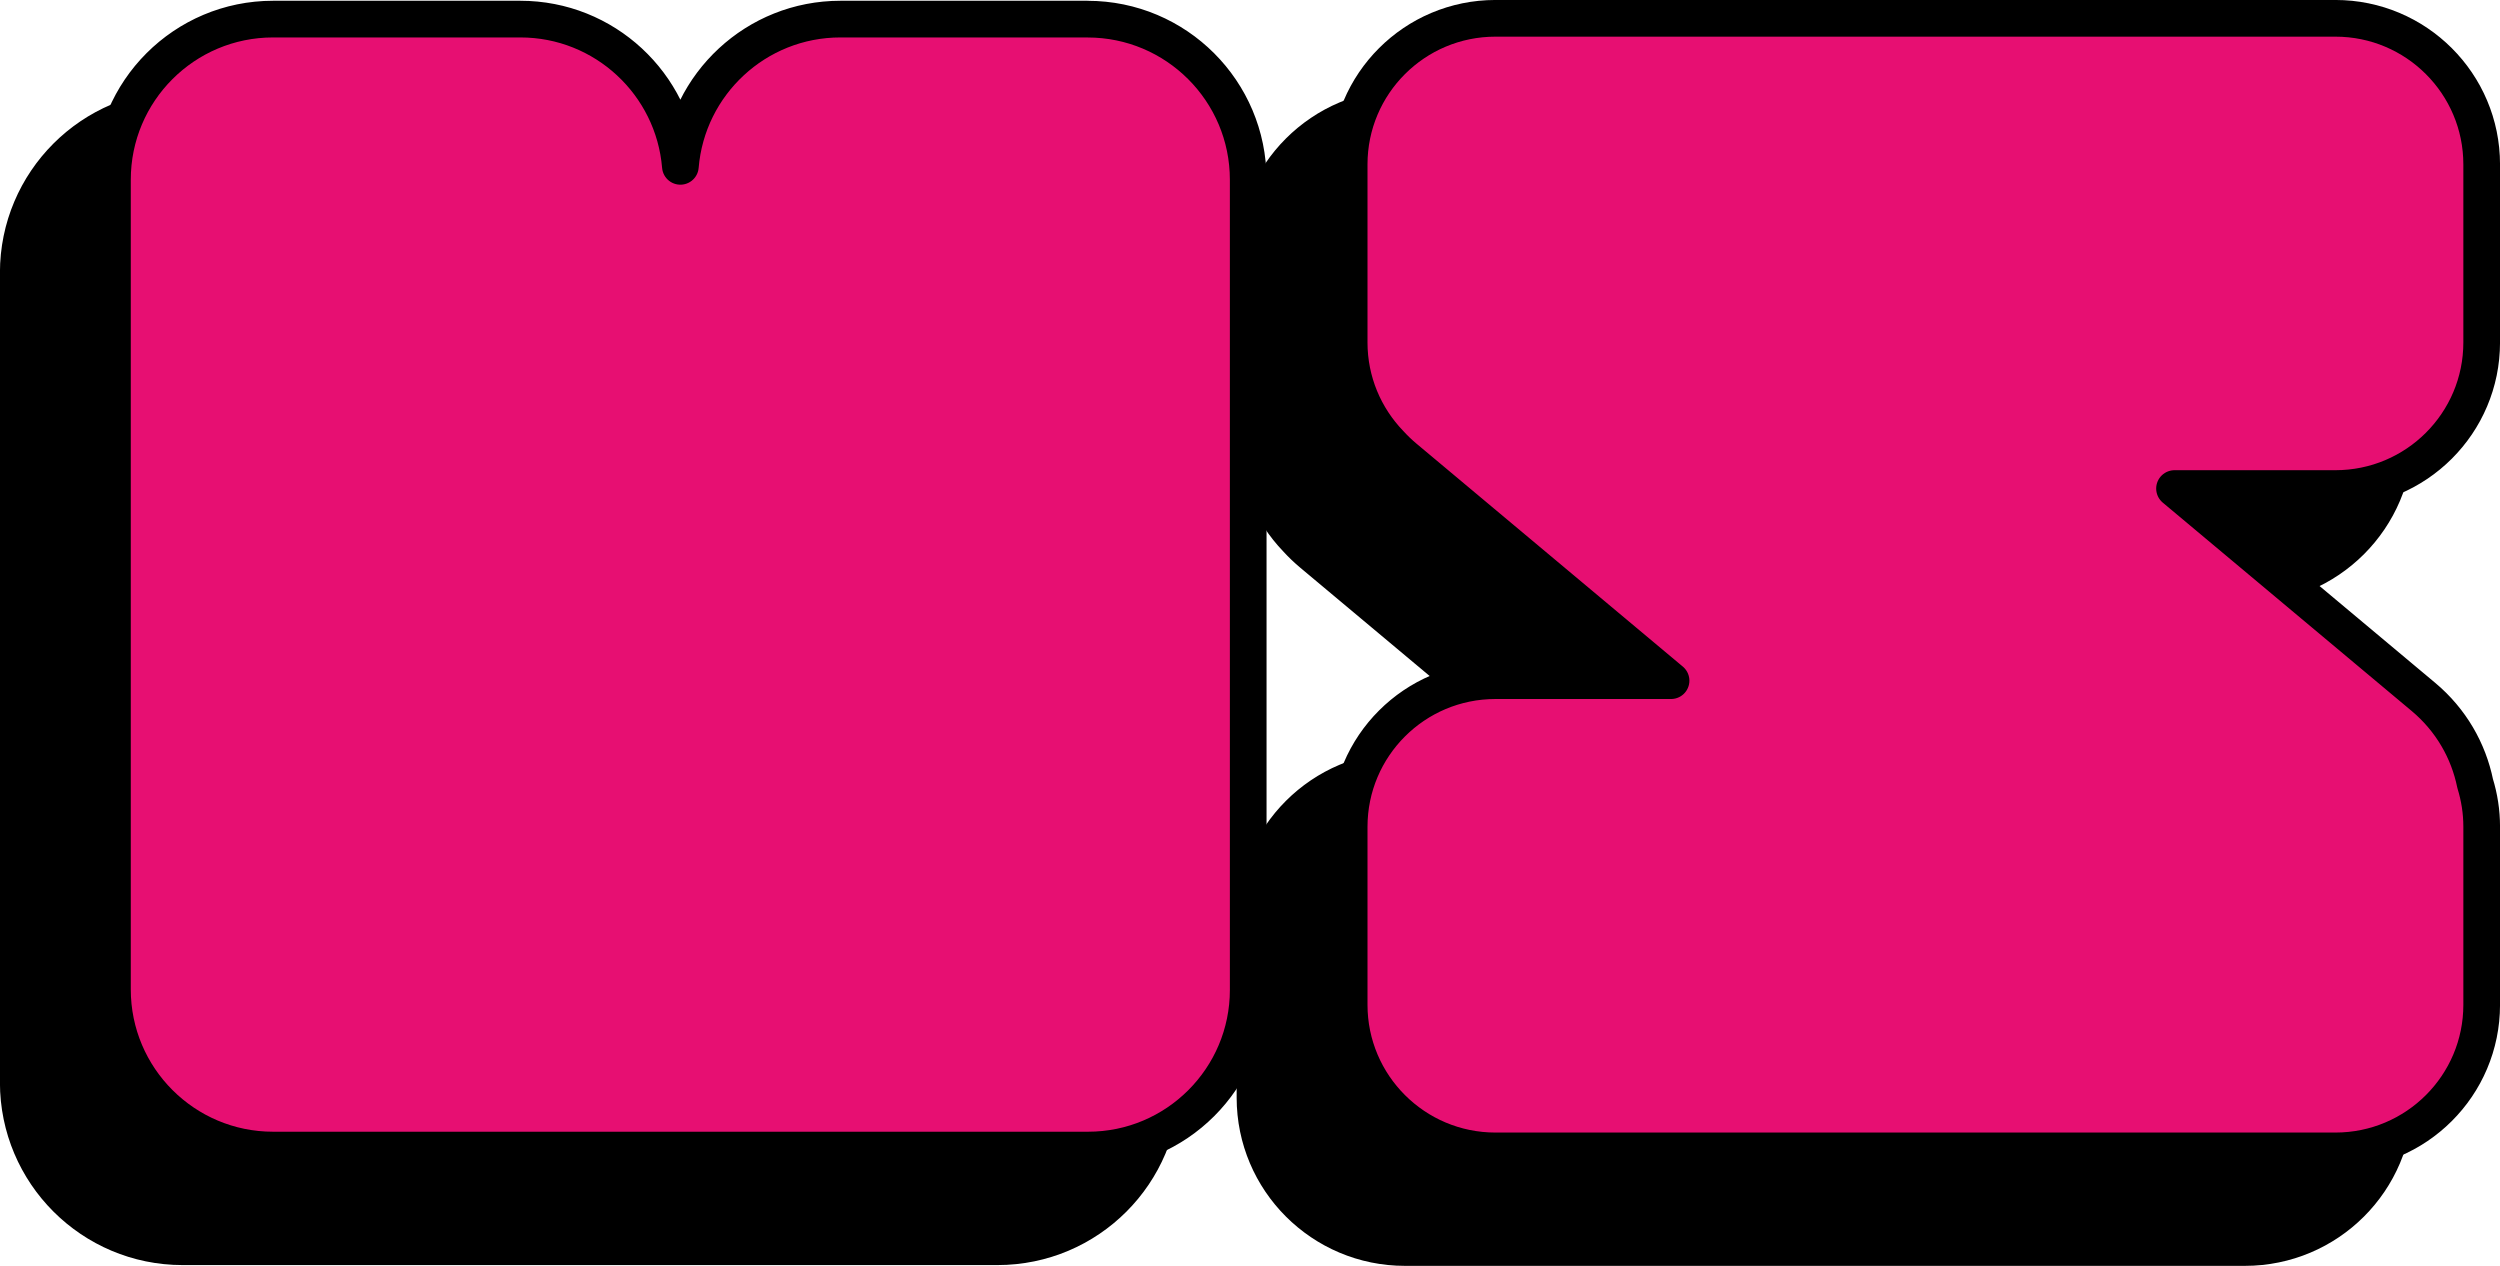 <?xml version="1.0" encoding="UTF-8"?>
<svg id="Layer_2" data-name="Layer 2" xmlns="http://www.w3.org/2000/svg" viewBox="0 0 509.17 257.81">
  <defs>
    <style>
      .cls-1 {
        stroke-width: 8.97px;
      }

      .cls-1, .cls-2 {
        stroke: #000;
        stroke-linecap: round;
        stroke-linejoin: round;
      }

      .cls-2 {
        fill: #e70f72;
        stroke-width: 7.47px;
      }
    </style>
  </defs>
  <g id="Layer_1-2" data-name="Layer 1">
    <g>
      <g>
        <path class="cls-1" d="m203.09,22.83h-50.35c-17.15,0-31.21,13.2-32.6,29.99-1.39-16.79-15.45-29.99-32.6-29.99h-50.35c-18.07,0-32.72,14.65-32.72,32.72v164.9c0,18.07,14.65,32.72,32.72,32.72h165.97c18.02,0,32.63-14.61,32.63-32.63V55.55c0-18.07-14.65-32.72-32.72-32.72Z"/>
        <path class="cls-1" d="m485.68,178.51c-1.36-6.66-4.9-12.92-10.52-17.63l-50.71-42.45h32.76c16.46,0,29.8-13.32,29.8-29.76v-36.25c0-16.43-13.34-29.76-29.8-29.76h-171.06c-16.46,0-29.8,13.32-29.8,29.76v36.25c0,7.99,3.16,15.24,8.29,20.58.92,1.01,1.92,1.97,3,2.88l54.27,45.43h-35.76c-16.46,0-29.8,13.32-29.8,29.76v36.25c0,16.43,13.34,29.76,29.8,29.76h171.06c16.46,0,29.8-13.32,29.8-29.76v-36.25c0-3.07-.47-6.02-1.33-8.81Z"/>
      </g>
      <g>
        <path class="cls-2" d="m221.52,3.89h-50.35c-17.15,0-31.21,13.2-32.6,29.99-1.39-16.79-15.45-29.99-32.6-29.99h-50.35c-18.07,0-32.72,14.65-32.72,32.72v164.9c0,18.07,14.65,32.72,32.72,32.72h165.97c18.02,0,32.63-14.61,32.63-32.63V36.62c0-18.07-14.65-32.72-32.72-32.72Z"/>
        <path class="cls-2" d="m504.11,159.58c-1.36-6.66-4.9-12.92-10.52-17.63l-50.71-42.45h32.76c16.46,0,29.8-13.32,29.8-29.76v-36.25c0-16.43-13.34-29.76-29.8-29.76h-171.06c-16.46,0-29.8,13.32-29.8,29.76v36.25c0,7.99,3.16,15.24,8.29,20.58.92,1.01,1.92,1.97,3,2.88l54.27,45.43h-35.76c-16.46,0-29.8,13.32-29.8,29.76v36.25c0,16.43,13.34,29.76,29.8,29.76h171.06c16.46,0,29.8-13.32,29.8-29.76v-36.25c0-3.07-.47-6.02-1.33-8.81Z"/>
      </g>
    </g>
  </g>
</svg>
